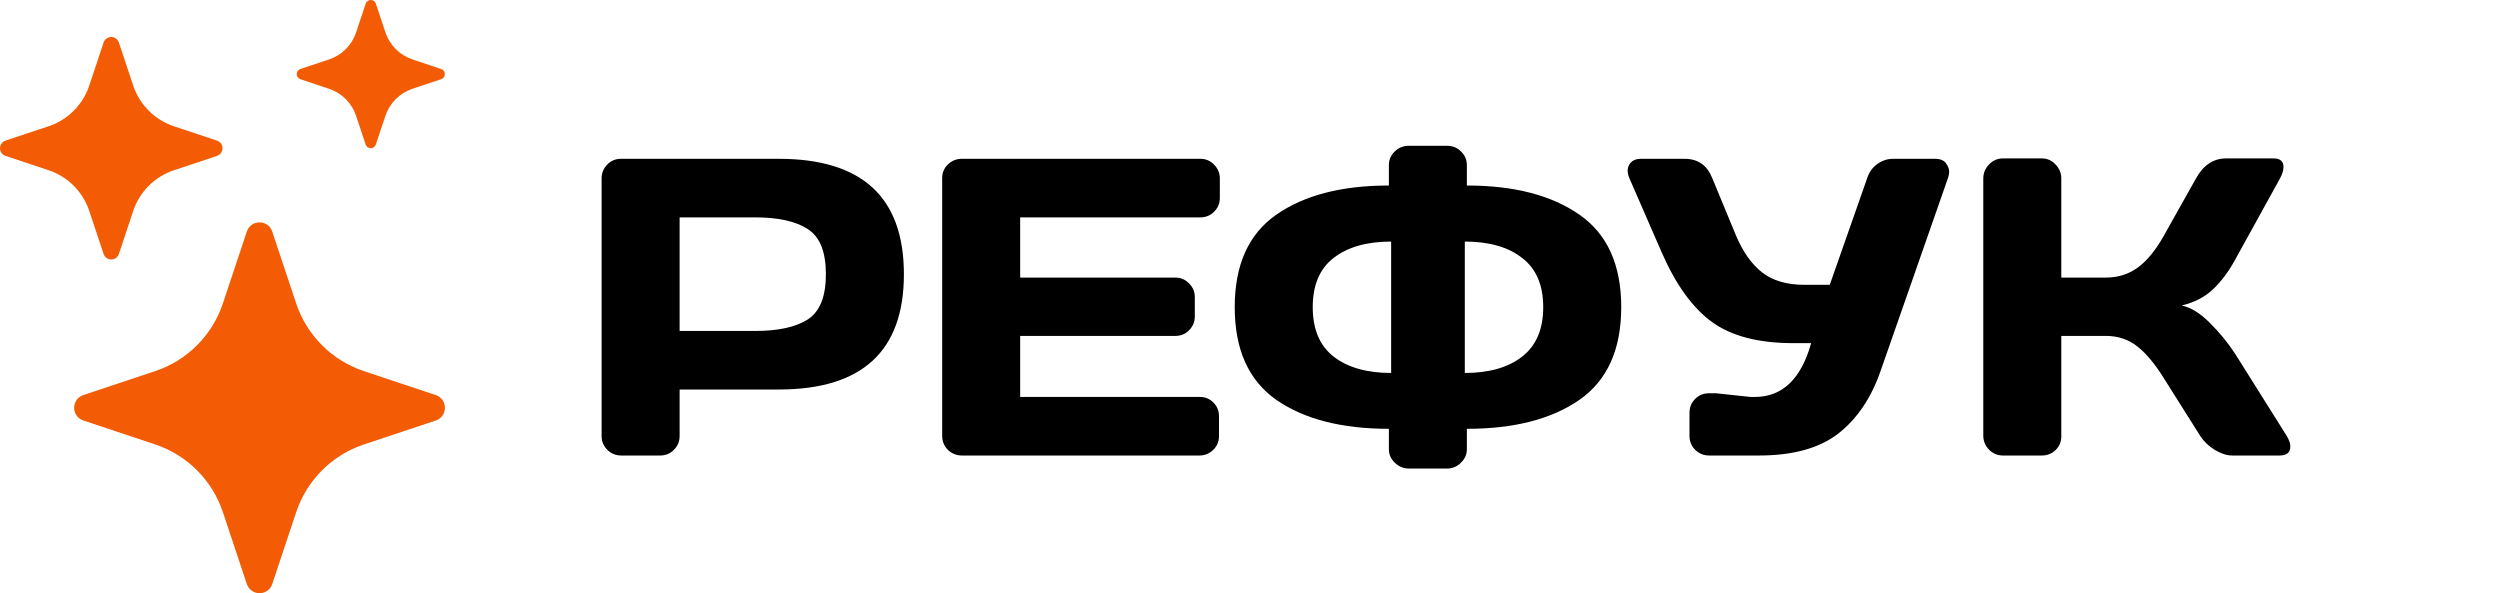 <svg width="118" height="28" viewBox="0 0 118 28" fill="none" xmlns="http://www.w3.org/2000/svg">
<path d="M11.65 10.93C11.842 10.352 12.658 10.352 12.85 10.93L13.979 14.319C14.227 15.065 14.646 15.742 15.201 16.297C15.757 16.852 16.434 17.27 17.179 17.518L20.567 18.647C21.144 18.84 21.144 19.655 20.567 19.848L17.177 20.977C16.433 21.225 15.755 21.643 15.2 22.199C14.645 22.755 14.227 23.432 13.979 24.177L12.85 27.565C12.809 27.692 12.728 27.802 12.621 27.88C12.513 27.958 12.383 28 12.25 28C12.117 28 11.987 27.958 11.88 27.88C11.772 27.802 11.691 27.692 11.65 27.565L10.521 24.175C10.273 23.43 9.855 22.754 9.3 22.198C8.744 21.643 8.067 21.225 7.323 20.977L3.933 19.848C3.807 19.806 3.697 19.726 3.619 19.618C3.541 19.51 3.498 19.381 3.498 19.247C3.498 19.114 3.541 18.985 3.619 18.877C3.697 18.769 3.807 18.689 3.933 18.647L7.323 17.518C8.067 17.27 8.744 16.852 9.3 16.297C9.855 15.741 10.273 15.064 10.521 14.319L11.65 10.93ZM4.89 2.006C4.915 1.931 4.964 1.865 5.028 1.818C5.093 1.771 5.171 1.746 5.251 1.746C5.331 1.746 5.408 1.771 5.473 1.818C5.538 1.865 5.586 1.931 5.611 2.006L6.288 4.04C6.591 4.946 7.302 5.657 8.208 5.96L10.241 6.637C10.317 6.662 10.383 6.71 10.43 6.775C10.476 6.84 10.502 6.918 10.502 6.997C10.502 7.077 10.476 7.155 10.43 7.22C10.383 7.284 10.317 7.333 10.241 7.358L8.208 8.035C7.761 8.184 7.355 8.435 7.022 8.768C6.688 9.102 6.437 9.508 6.288 9.955L5.611 11.988C5.586 12.064 5.538 12.13 5.473 12.177C5.408 12.224 5.331 12.249 5.251 12.249C5.171 12.249 5.093 12.224 5.028 12.177C4.964 12.13 4.915 12.064 4.89 11.988L4.213 9.955C4.064 9.508 3.813 9.102 3.48 8.768C3.147 8.435 2.741 8.184 2.294 8.035L0.26 7.358C0.185 7.333 0.119 7.284 0.072 7.22C0.025 7.155 0 7.077 0 6.997C0 6.918 0.025 6.84 0.072 6.775C0.119 6.71 0.185 6.662 0.26 6.637L2.294 5.96C2.741 5.811 3.147 5.56 3.48 5.226C3.813 4.893 4.064 4.487 4.213 4.04L4.89 2.006ZM17.26 0.171C17.277 0.121 17.309 0.078 17.352 0.047C17.395 0.016 17.447 0 17.5 0C17.552 0 17.604 0.016 17.647 0.047C17.69 0.078 17.722 0.121 17.739 0.171L18.191 1.525C18.392 2.131 18.866 2.605 19.471 2.806L20.826 3.258C20.876 3.275 20.919 3.307 20.95 3.35C20.98 3.393 20.997 3.445 20.997 3.497C20.997 3.55 20.98 3.602 20.95 3.645C20.919 3.688 20.876 3.72 20.826 3.737L19.471 4.189C19.173 4.288 18.902 4.455 18.68 4.678C18.457 4.9 18.29 5.171 18.191 5.47L17.739 6.824C17.722 6.874 17.69 6.917 17.647 6.948C17.604 6.978 17.552 6.995 17.5 6.995C17.447 6.995 17.395 6.978 17.352 6.948C17.309 6.917 17.277 6.874 17.26 6.824L16.808 5.47C16.709 5.171 16.542 4.9 16.319 4.678C16.097 4.455 15.826 4.288 15.527 4.189L14.175 3.737C14.125 3.72 14.082 3.688 14.051 3.645C14.021 3.602 14.004 3.55 14.004 3.497C14.004 3.445 14.021 3.393 14.051 3.35C14.082 3.307 14.125 3.275 14.175 3.258L15.529 2.806C16.135 2.605 16.609 2.131 16.81 1.525L17.26 0.172V0.171Z" fill="#F35B04"/>
<path d="M28.396 20.582V8.424C28.396 8.17 28.484 7.952 28.66 7.77C28.836 7.587 29.051 7.496 29.305 7.496H36.756C40.695 7.496 42.664 9.312 42.664 12.945C42.664 16.572 40.695 18.385 36.756 18.385H32.078V20.582C32.078 20.836 31.987 21.054 31.805 21.236C31.629 21.412 31.414 21.5 31.16 21.5H29.324C29.07 21.5 28.852 21.412 28.67 21.236C28.488 21.054 28.396 20.836 28.396 20.582ZM32.078 15.621H35.643C36.736 15.621 37.566 15.439 38.133 15.074C38.699 14.703 38.982 13.993 38.982 12.945C38.982 11.891 38.699 11.181 38.133 10.816C37.566 10.445 36.736 10.26 35.643 10.26H32.078V15.621ZM44.471 20.562V8.404C44.471 8.15 44.562 7.936 44.744 7.76C44.926 7.584 45.145 7.496 45.398 7.496H56.658C56.912 7.496 57.127 7.587 57.303 7.77C57.485 7.952 57.576 8.17 57.576 8.424V9.342C57.576 9.596 57.485 9.814 57.303 9.996C57.127 10.172 56.912 10.26 56.658 10.26H48.152V13.102H55.477C55.73 13.102 55.945 13.193 56.121 13.375C56.303 13.551 56.395 13.766 56.395 14.02V14.938C56.395 15.191 56.303 15.409 56.121 15.592C55.945 15.768 55.73 15.855 55.477 15.855H48.152V18.736H56.639C56.886 18.736 57.098 18.824 57.273 19C57.449 19.176 57.537 19.391 57.537 19.645V20.582C57.537 20.836 57.446 21.054 57.264 21.236C57.081 21.412 56.863 21.5 56.609 21.5H45.398C45.145 21.5 44.926 21.412 44.744 21.236C44.562 21.054 44.471 20.829 44.471 20.562ZM65.555 8.756V7.799C65.555 7.545 65.646 7.33 65.828 7.154C66.01 6.972 66.235 6.881 66.502 6.881H68.299C68.566 6.881 68.787 6.972 68.963 7.154C69.145 7.33 69.236 7.545 69.236 7.799V8.756C71.463 8.756 73.234 9.215 74.549 10.133C75.864 11.044 76.522 12.499 76.522 14.498C76.522 16.497 75.864 17.955 74.549 18.873C73.234 19.785 71.463 20.24 69.236 20.24V21.197C69.236 21.451 69.142 21.666 68.953 21.842C68.771 22.024 68.553 22.115 68.299 22.115H66.502C66.248 22.115 66.027 22.024 65.838 21.842C65.649 21.666 65.555 21.451 65.555 21.197V20.24C63.328 20.24 61.557 19.785 60.242 18.873C58.934 17.955 58.279 16.497 58.279 14.498C58.279 12.499 58.934 11.044 60.242 10.133C61.557 9.215 63.328 8.756 65.555 8.756ZM65.662 17.604V11.402C64.516 11.402 63.611 11.659 62.947 12.174C62.29 12.682 61.961 13.456 61.961 14.498C61.961 15.54 62.29 16.318 62.947 16.832C63.611 17.346 64.516 17.604 65.662 17.604ZM69.139 17.604C70.284 17.604 71.186 17.346 71.844 16.832C72.508 16.318 72.84 15.54 72.84 14.498C72.84 13.456 72.508 12.682 71.844 12.174C71.186 11.659 70.284 11.402 69.139 11.402V17.604ZM80.984 18.561L82.625 18.736H82.83C84.126 18.736 85.011 17.89 85.486 16.197H84.647C83.006 16.197 81.727 15.865 80.809 15.201C79.891 14.531 79.103 13.443 78.445 11.94L76.912 8.424C76.801 8.163 76.798 7.945 76.902 7.77C77.013 7.587 77.195 7.496 77.449 7.496H79.51C80.135 7.496 80.568 7.792 80.809 8.385L81.932 11.1C82.264 11.887 82.68 12.477 83.182 12.867C83.683 13.251 84.344 13.443 85.164 13.443H86.365L88.133 8.404C88.224 8.124 88.383 7.903 88.611 7.74C88.839 7.577 89.087 7.496 89.353 7.496H91.326C91.58 7.496 91.756 7.568 91.853 7.711C91.951 7.848 92 7.971 92 8.082C92 8.186 91.984 8.287 91.951 8.385L88.768 17.496C88.325 18.779 87.658 19.768 86.766 20.465C85.874 21.155 84.627 21.5 83.025 21.5H80.672C80.418 21.5 80.2 21.412 80.018 21.236C79.835 21.054 79.744 20.836 79.744 20.582V19.479C79.744 19.225 79.832 19.01 80.008 18.834C80.184 18.652 80.405 18.561 80.672 18.561H80.984ZM108.104 21.07C108.104 21.357 107.934 21.5 107.596 21.5H105.359C105.105 21.5 104.832 21.412 104.539 21.236C104.246 21.054 104.018 20.836 103.855 20.582L102.137 17.857C101.727 17.193 101.313 16.695 100.896 16.363C100.48 16.025 99.978 15.855 99.393 15.855H97.293V20.602C97.293 20.855 97.202 21.07 97.019 21.246C96.844 21.415 96.629 21.5 96.375 21.5H94.539C94.285 21.5 94.067 21.409 93.885 21.227C93.703 21.038 93.611 20.816 93.611 20.562V8.424C93.611 8.17 93.703 7.949 93.885 7.76C94.067 7.571 94.285 7.477 94.539 7.477H96.375C96.629 7.477 96.844 7.571 97.019 7.76C97.202 7.949 97.293 8.17 97.293 8.424V13.102H99.393C99.966 13.102 100.467 12.945 100.896 12.633C101.333 12.32 101.746 11.816 102.137 11.119L103.65 8.424C103.995 7.799 104.464 7.483 105.057 7.477H107.312C107.625 7.477 107.781 7.613 107.781 7.887C107.781 8.036 107.726 8.215 107.615 8.424L105.496 12.262C105.19 12.822 104.845 13.284 104.461 13.648C104.083 14.013 103.589 14.27 102.977 14.42C103.406 14.511 103.846 14.781 104.295 15.23C104.751 15.68 105.151 16.168 105.496 16.695L107.938 20.582C108.048 20.771 108.104 20.934 108.104 21.07Z" fill="black"/>
</svg>
